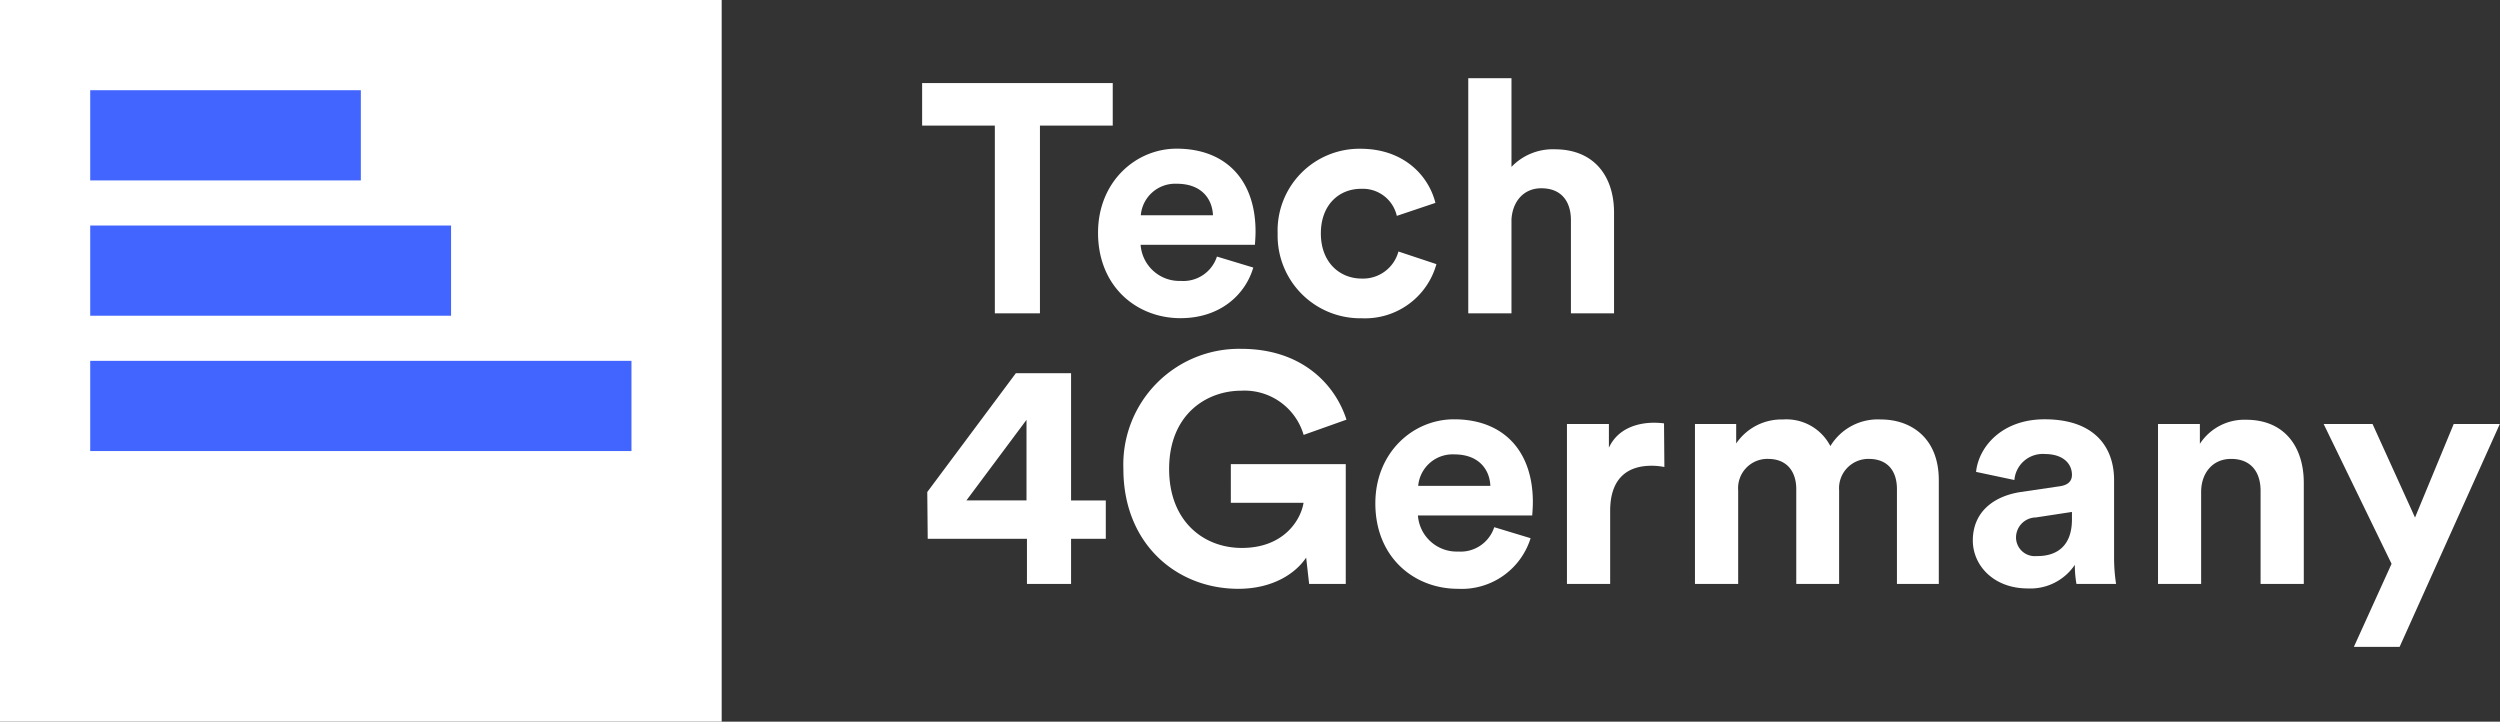 <svg xmlns="http://www.w3.org/2000/svg" viewBox="0 0 277.13 80"><rect x="0" y="0" width="277.13" height="80" fill="#333333" stroke="none"/><defs><style>.cls-1{fill:#fff;}.cls-2{fill:#4265ff;}</style></defs><g id="Ebene_2" data-name="Ebene 2"><g id="Ebene_1-2" data-name="Ebene 1"><path class="cls-1" d="M0,0H80V80H0Z"/><path class="cls-2" d="M10,40H70V50H10Z"/><path class="cls-2" d="M10,25H50V35H10Z"/><path class="cls-2" d="M10,10H40V20H10Z"/><path class="cls-1" d="M115.28,13.92V34.73h-5V13.92h-8.06V9.21h21.13v4.71Z"/><path class="cls-1" d="M138.93,29.66c-.9,3.05-3.71,5.61-8.07,5.61-4.85,0-9.14-3.49-9.14-9.47,0-5.65,4.18-9.32,8.71-9.32,5.47,0,8.75,3.49,8.75,9.18,0,.68-.07,1.4-.07,1.48H126.44a4.31,4.31,0,0,0,4.46,4,3.91,3.91,0,0,0,4-2.7Zm-4.47-5.8c-.07-1.76-1.22-3.49-4-3.49a3.82,3.82,0,0,0-4,3.49Z"/><path class="cls-1" d="M146.42,25.88c0,3.2,2.08,5,4.53,5a4.06,4.06,0,0,0,4.07-3l4.21,1.4a8.21,8.21,0,0,1-8.28,6,9.16,9.16,0,0,1-9.32-9.39,9.07,9.07,0,0,1,9.18-9.4c4.82,0,7.56,3,8.31,6l-4.28,1.44a3.86,3.86,0,0,0-3.92-3C148.47,20.91,146.42,22.67,146.42,25.88Z"/><path class="cls-1" d="M167.55,34.73h-4.79V8.67h4.79V18.5a6.32,6.32,0,0,1,4.79-1.95c4.49,0,6.58,3.13,6.58,7V34.73h-4.78V24.4c0-2-1-3.53-3.28-3.53-2,0-3.2,1.51-3.31,3.46Z"/><path class="cls-1" d="M102.79,54.54l9.82-13.17h6.12V55.48h3.85v4.25h-3.85v5h-4.89v-5h-11Zm11-8-6.66,8.93h6.66Z"/><path class="cls-1" d="M145.12,64.73l-.33-2.92c-1.15,1.73-3.67,3.46-7.52,3.46-6.87,0-12.74-5-12.74-13.28A12.83,12.83,0,0,1,137.6,38.67c6.69,0,10.4,3.92,11.66,7.85l-4.75,1.69a6.82,6.82,0,0,0-6.91-4.9c-3.86,0-8,2.63-8,8.68,0,5.76,3.78,8.75,8.06,8.75,4.72,0,6.55-3.17,6.84-5h-8.06V51.45h12.74V64.73Z"/><path class="cls-1" d="M169.67,59.66a8,8,0,0,1-8.06,5.61c-4.86,0-9.15-3.49-9.15-9.47,0-5.65,4.18-9.32,8.72-9.32,5.47,0,8.74,3.49,8.74,9.18,0,.68-.07,1.4-.07,1.48H157.18a4.31,4.31,0,0,0,4.46,4,3.92,3.92,0,0,0,4-2.7Zm-4.46-5.8c-.07-1.76-1.23-3.49-4-3.49a3.83,3.83,0,0,0-4,3.49Z"/><path class="cls-1" d="M184.5,51.77a7,7,0,0,0-1.44-.14c-2.44,0-4.57,1.19-4.57,5v8.1H173.7V47h4.65v2.63c1.08-2.34,3.53-2.77,5-2.77a9.87,9.87,0,0,1,1.11.07Z"/><path class="cls-1" d="M187.89,64.73V47h4.57v2.16a6.07,6.07,0,0,1,5.18-2.66,5.48,5.48,0,0,1,5.26,2.95,6.14,6.14,0,0,1,5.61-2.95c3.28,0,6.41,2,6.41,6.73V64.73h-4.64V54.22c0-1.91-.94-3.35-3.13-3.35a3.25,3.25,0,0,0-3.28,3.49V64.73h-4.75V54.22c0-1.91-1-3.35-3.13-3.35a3.24,3.24,0,0,0-3.31,3.49V64.73Z"/><path class="cls-1" d="M224,54.54l4.35-.64c1-.15,1.33-.65,1.33-1.26,0-1.26-1-2.31-3-2.31a3.15,3.15,0,0,0-3.38,2.88l-4.25-.9c.29-2.77,2.85-5.83,7.6-5.83,5.61,0,7.7,3.17,7.7,6.73v8.71a19.44,19.44,0,0,0,.22,2.81h-4.39a11.81,11.81,0,0,1-.18-2.12,5.93,5.93,0,0,1-5.22,2.62c-3.78,0-6.09-2.55-6.09-5.32C218.7,56.74,221,55,224,54.54Zm5.68,3v-.79l-4,.61a2.23,2.23,0,0,0-2.2,2.23,2.08,2.08,0,0,0,2.3,2.05C227.81,61.67,229.68,60.7,229.68,57.57Z"/><path class="cls-1" d="M244,64.73h-4.78V47h4.64v2.2a5.88,5.88,0,0,1,5.11-2.67c4.39,0,6.41,3.13,6.41,7V64.73h-4.79V54.4c0-2-1-3.53-3.27-3.53-2.09,0-3.32,1.62-3.32,3.67Z"/><path class="cls-1" d="M260.93,71.71l4.18-9.21L257.58,47H263l4.71,10.37L272,47h5.11L266,71.71Z"/></g></g></svg>